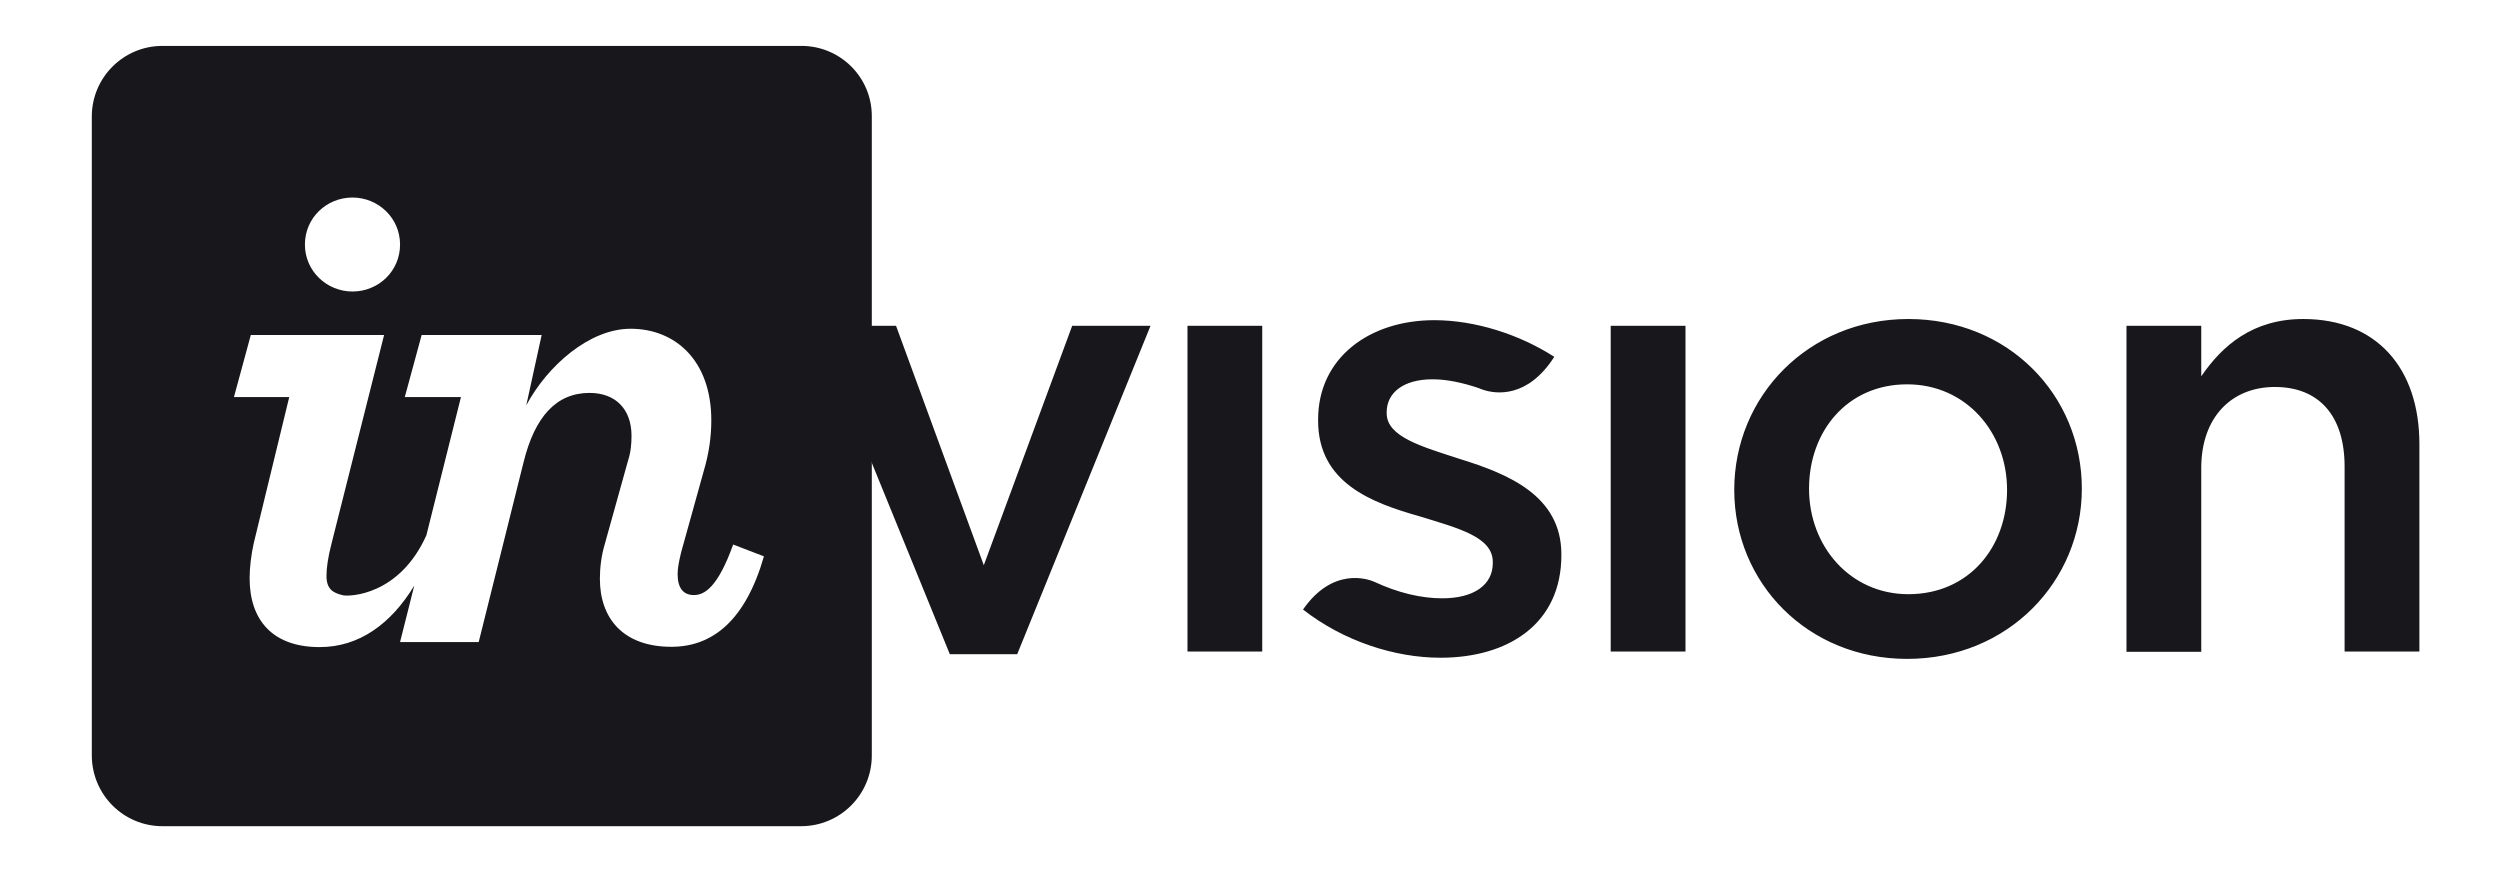 <svg width="86" height="30" viewBox="0 0 86 30" fill="none" xmlns="http://www.w3.org/2000/svg">
<path d="M40.849 22.412H43.421V11.208H40.849V22.412ZM50.233 15.793C48.922 15.366 47.702 15.031 47.702 14.217V14.177C47.702 13.516 48.271 13.048 49.278 13.048C49.766 13.048 50.304 13.16 50.874 13.353C50.874 13.353 50.884 13.353 50.894 13.363C50.945 13.383 50.996 13.404 51.036 13.414C51.443 13.546 52.541 13.719 53.467 12.275C52.267 11.502 50.742 11.014 49.339 11.014C47.112 11.014 45.343 12.306 45.343 14.431V14.471C45.343 16.617 47.193 17.298 48.85 17.766C50.162 18.172 51.352 18.467 51.352 19.331V19.372C51.352 20.114 50.711 20.582 49.613 20.582C48.881 20.582 48.078 20.389 47.275 20.013C47.041 19.911 45.841 19.504 44.824 20.968C46.217 22.056 47.976 22.626 49.552 22.626C51.891 22.626 53.711 21.456 53.711 19.098V19.067C53.711 17.044 51.87 16.302 50.233 15.793ZM33.843 19.443L30.824 11.208H28.068L32.674 22.504H34.992L39.578 11.208H36.883L33.843 19.443ZM65.647 10.974C62.211 10.974 59.658 13.627 59.658 16.851C59.658 20.053 62.18 22.666 65.606 22.666C69.063 22.666 71.615 20.013 71.615 16.81C71.615 13.587 69.084 10.974 65.647 10.974ZM65.647 20.44C63.654 20.44 62.231 18.803 62.231 16.81C62.231 14.837 63.542 13.221 65.606 13.221C67.62 13.221 69.043 14.858 69.043 16.851C69.043 18.833 67.721 20.44 65.647 20.44ZM79.231 10.974C77.492 10.974 76.445 11.889 75.723 12.946V11.208H73.151V22.422H75.723V16.098C75.723 14.36 76.76 13.312 78.255 13.312C79.78 13.312 80.654 14.309 80.654 16.047V22.412H83.227V15.275C83.227 12.672 81.762 10.974 79.231 10.974ZM55.408 22.412H57.981V11.208H55.408V22.412Z" fill="#18181C"/>
<path fill-rule="evenodd" clip-rule="evenodd" d="M5.588 1.579H27.57C28.912 1.579 30 2.667 29.99 4.009V25.991C29.99 27.333 28.902 28.421 27.56 28.421H5.588C4.246 28.421 3.158 27.333 3.158 25.981V4.009C3.158 2.667 4.246 1.579 5.588 1.579ZM13.762 8.412C13.762 9.327 13.02 10.028 12.126 10.028C11.241 10.028 10.489 9.327 10.489 8.412C10.489 7.497 11.231 6.795 12.126 6.795C13.01 6.795 13.762 7.497 13.762 8.412ZM8.587 19.891C8.587 19.535 8.638 19.087 8.73 18.681L9.95 13.658H8.048L8.628 11.523H13.213L11.404 18.701C11.282 19.169 11.231 19.545 11.231 19.809C11.231 20.267 11.454 20.399 11.81 20.48C12.024 20.521 13.732 20.491 14.667 18.416L15.857 13.658H13.925L14.505 11.523H18.633L18.104 13.943C18.826 12.591 20.27 11.309 21.693 11.309C23.218 11.309 24.469 12.387 24.469 14.461C24.469 14.99 24.398 15.57 24.204 16.22L23.432 18.996C23.361 19.291 23.31 19.535 23.31 19.748C23.31 20.226 23.503 20.47 23.869 20.47C24.235 20.47 24.692 20.206 25.221 18.732L26.279 19.138C25.648 21.334 24.52 22.25 23.096 22.25C21.429 22.25 20.636 21.263 20.636 19.911C20.636 19.525 20.686 19.108 20.809 18.701L21.602 15.854C21.703 15.549 21.724 15.254 21.724 14.99C21.724 14.075 21.175 13.516 20.28 13.516C19.141 13.516 18.399 14.329 18.012 15.895L16.467 22.087H13.762L14.251 20.145C13.457 21.456 12.359 22.26 10.997 22.26C9.36 22.26 8.587 21.314 8.587 19.891Z" fill="#18181C"/>
</svg>
